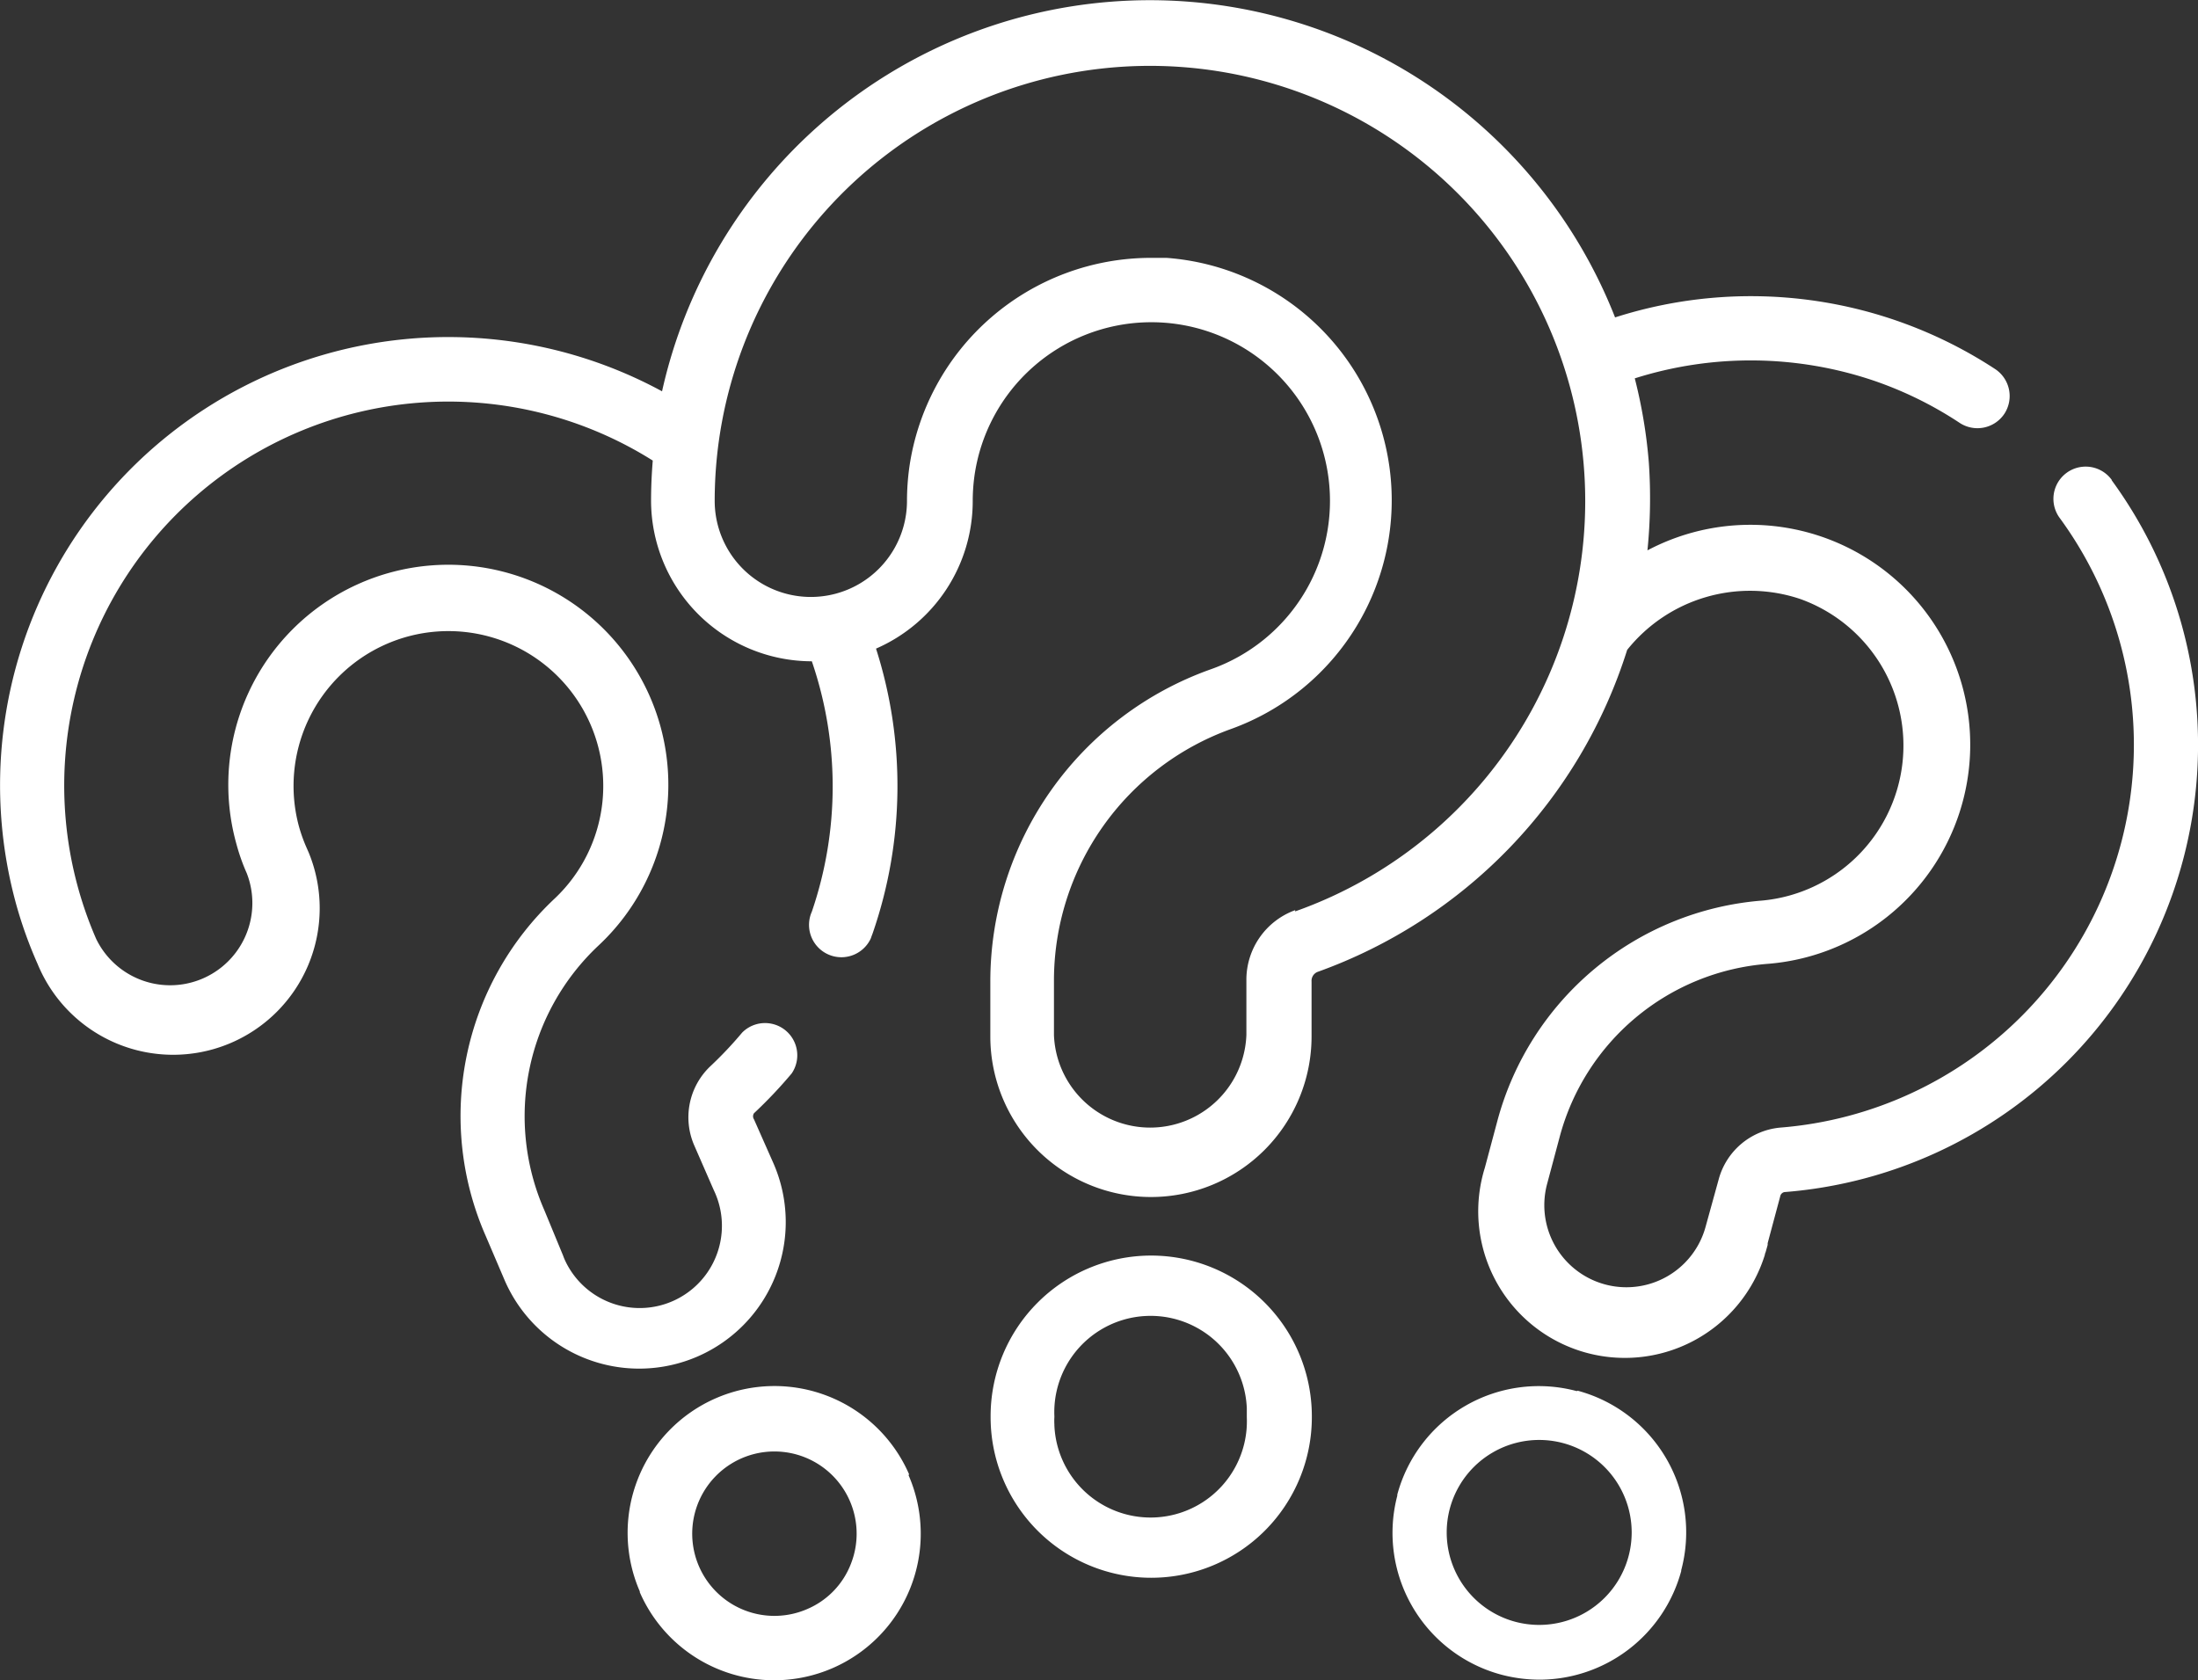 <svg id="Layer_1" data-name="Layer 1" xmlns="http://www.w3.org/2000/svg" viewBox="0 0 156.14 119.37"><rect x="0" y="0" width="156.14" height="119.37" fill="#333333" stroke="none"/><path d="M86.21,144.76a10.43,10.43,0,1,0-19.13,8.32v.06a10.41,10.41,0,0,0,19.09-8.32h0Zm-4.13,6.35a5.73,5.73,0,0,1-3.1,3.22,5.84,5.84,0,1,1,3.1-3.22Zm89.56-77a2.29,2.29,0,1,0-3.7,2.7,27.28,27.28,0,0,1-19.86,43.32,5,5,0,0,0-4.36,3.68l-.92,3.33a5.83,5.83,0,0,1-11.27-3l.89-3.33a16.62,16.62,0,0,1,14.72-12.31,15.62,15.62,0,1,0-8.48-29.38,36.93,36.93,0,0,0,.1-6.22,35.62,35.62,0,0,0-1-6,27.29,27.29,0,0,1,17,.17,26.74,26.74,0,0,1,6.09,3,2.3,2.3,0,0,0,3.17-.66h0a2.3,2.3,0,0,0-.66-3.17h0a31.64,31.64,0,0,0-27-3.67,35.5,35.5,0,0,0-67.7,5.25A31.84,31.84,0,0,0,22.8,104.34a30.8,30.8,0,0,0,1.5,4.16,10.41,10.41,0,0,0,19.26-7.91h0l-.18-.41a11.17,11.17,0,0,1-.52-1.47,11,11,0,1,1,18.19,5.13,21.19,21.19,0,0,0-4.91,24L57.49,131a10.41,10.41,0,0,0,19.09-8.32h0l-1.39-3.14a.39.39,0,0,1,0-.43,32.51,32.51,0,0,0,2.68-2.83,2.29,2.29,0,0,0-3.52-2.9,27.54,27.54,0,0,1-2.29,2.42,5,5,0,0,0-1.11,5.6l1.38,3.16a5.84,5.84,0,0,1-10.52,5.09h0a3.93,3.93,0,0,1-.18-.43L60.3,126a16.63,16.63,0,0,1,3.84-18.8A15.63,15.63,0,1,0,38.43,100a14,14,0,0,0,.73,2.06,5.84,5.84,0,0,1-10.7,4.66A27.28,27.28,0,0,1,68,72.74c-.08,1-.12,1.91-.12,2.86A11.43,11.43,0,0,0,79.3,87h0a27.45,27.45,0,0,1,0,17.79,2.3,2.3,0,0,0,4.14,2,1,1,0,0,0,.09-.22l.09-.24a32,32,0,0,0,.24-20.23,11.43,11.43,0,0,0,6.87-10.47,13.2,13.2,0,0,1,.12-1.78,12.69,12.69,0,1,1,16.76,13.73,23.54,23.54,0,0,0-15.63,22.2v3.87a11.41,11.41,0,0,0,22.82,0v-3.9a.68.68,0,0,1,.42-.68,35.68,35.68,0,0,0,22-22.88,11.18,11.18,0,0,1,12.31-3.61A11.06,11.06,0,0,1,146.8,104,21.2,21.2,0,0,0,128,119.65l-.89,3.33A10.41,10.41,0,0,0,147,129.17c0-.08.05-.16.07-.24s.09-.31.13-.47v-.12l.89-3.32a.38.38,0,0,1,.3-.31,31.87,31.87,0,0,0,23.25-50.57Zm-58,30.57a5.26,5.26,0,0,0-3.47,5v3.87a6.84,6.84,0,0,1-13.67,0v-3.86a19,19,0,0,1,12.58-17.88,17.27,17.27,0,0,0-4.58-33.47h-1.14A17.34,17.34,0,0,0,86.23,73.19a17.53,17.53,0,0,0-.17,2.41,6.83,6.83,0,0,1-13.66,0h0a30.92,30.92,0,1,1,41.23,29.17Zm20,34.17a10.41,10.41,0,0,0-12.75,7.35v.08A10.43,10.43,0,0,0,128.3,159a10.7,10.7,0,0,0,2.7.35,10.45,10.45,0,0,0,10.06-7.72v-.06a10.42,10.42,0,0,0-7.36-12.75Zm3.9,10v.07a6.57,6.57,0,1,1,0-.06Z" transform="translate(-21.63 -40.02)" fill="#fff"/><path d="M103.37,129.22A11.41,11.41,0,0,0,92,140.63h0v.07a11.41,11.41,0,1,0,22.82,0v-.07A11.42,11.42,0,0,0,103.37,129.22Zm6.83,11.48a6.84,6.84,0,0,1-13.67.58h0v-.06a4.51,4.51,0,0,1,0-.52v-.07a6.84,6.84,0,0,1,13.67-.57Z" transform="translate(-21.63 -40.02)" fill="#fff"/></svg>